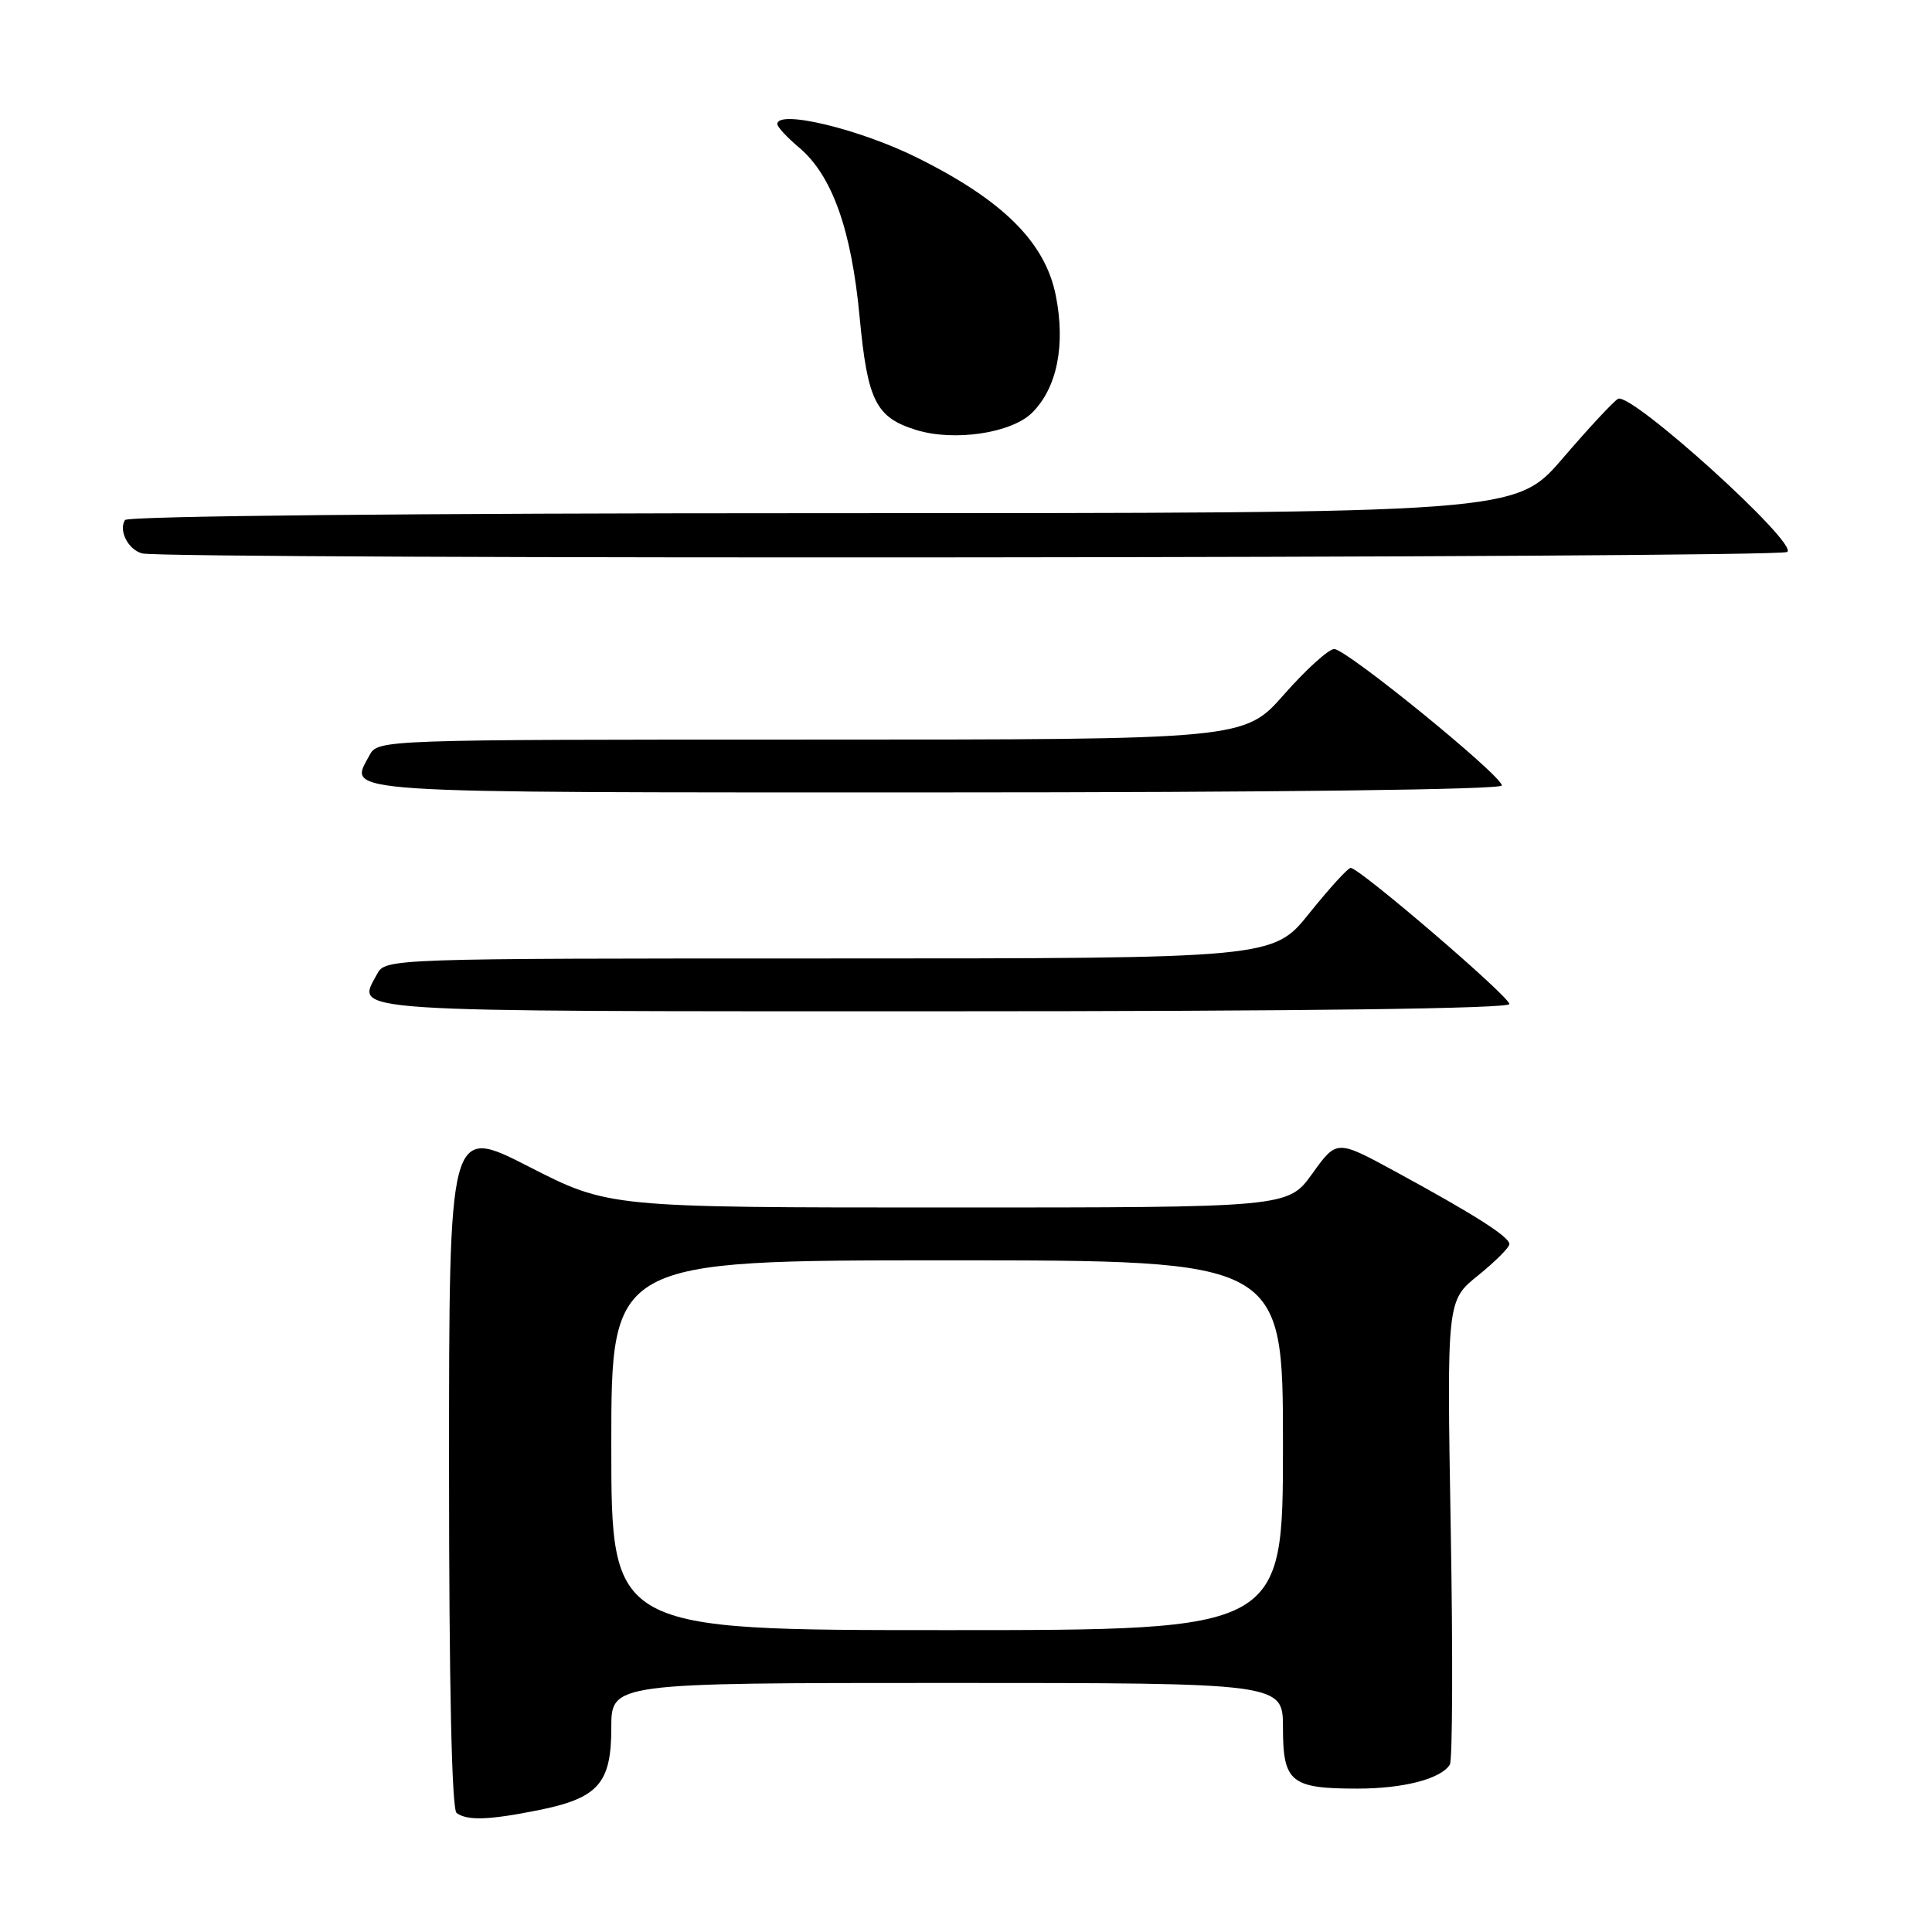 <?xml version="1.0" encoding="UTF-8" standalone="no"?>
<!DOCTYPE svg PUBLIC "-//W3C//DTD SVG 1.1//EN" "http://www.w3.org/Graphics/SVG/1.1/DTD/svg11.dtd" >
<svg xmlns="http://www.w3.org/2000/svg" xmlns:xlink="http://www.w3.org/1999/xlink" version="1.1" viewBox="0 0 256 256">
 <g >
 <path fill="currentColor"
d=" M 71.28 239.87 C 79.27 238.27 81.00 236.33 81.00 228.96 C 81.00 223.00 81.00 223.00 125.50 223.00 C 170.00 223.00 170.00 223.00 170.00 228.96 C 170.00 236.15 171.04 237.00 179.87 237.00 C 185.98 237.00 190.94 235.71 192.11 233.82 C 192.47 233.25 192.52 219.17 192.23 202.55 C 191.71 172.33 191.71 172.33 195.86 169.00 C 198.13 167.16 200.00 165.30 200.00 164.85 C 200.00 163.88 195.38 160.94 184.81 155.19 C 177.12 151.01 177.12 151.01 173.89 155.51 C 170.66 160.00 170.66 160.00 125.66 160.00 C 80.67 160.00 80.67 160.00 70.08 154.59 C 59.50 149.17 59.50 149.17 59.50 194.34 C 59.50 223.29 59.86 239.76 60.50 240.23 C 61.91 241.27 64.80 241.17 71.28 239.87 Z  M 200.00 133.04 C 200.00 132.04 180.13 115.00 178.97 115.00 C 178.61 115.00 176.15 117.70 173.50 121.00 C 168.69 127.00 168.69 127.00 109.88 127.00 C 51.36 127.00 51.06 127.01 49.96 129.08 C 47.22 134.19 44.29 134.00 124.97 134.00 C 172.50 134.00 200.00 133.65 200.00 133.04 Z  M 199.00 104.08 C 199.00 102.76 178.41 86.00 176.79 86.00 C 176.05 86.00 173.07 88.70 170.16 92.00 C 164.88 98.00 164.88 98.00 107.48 98.00 C 50.37 98.00 50.06 98.01 48.96 100.08 C 46.22 105.19 43.29 105.00 123.97 105.00 C 168.99 105.00 199.00 104.63 199.00 104.08 Z  M 236.81 73.14 C 238.44 72.11 216.07 51.86 214.39 52.85 C 213.78 53.21 210.47 56.76 207.05 60.75 C 200.82 68.00 200.82 68.00 108.97 68.00 C 54.89 68.00 16.89 68.37 16.56 68.91 C 15.69 70.32 16.99 72.84 18.84 73.33 C 21.96 74.15 235.50 73.97 236.81 73.14 Z  M 136.77 54.68 C 140.08 51.38 141.21 45.70 139.89 39.12 C 138.47 32.07 132.86 26.51 121.46 20.86 C 113.83 17.08 103.00 14.49 103.00 16.44 C 103.00 16.82 104.29 18.21 105.87 19.54 C 110.25 23.23 112.81 30.38 113.90 41.96 C 114.95 53.14 116.05 55.32 121.42 56.98 C 126.45 58.53 134.06 57.39 136.77 54.68 Z  M 81.00 191.50 C 81.00 167.00 81.00 167.00 125.50 167.00 C 170.00 167.00 170.00 167.00 170.00 191.50 C 170.00 216.00 170.00 216.00 125.50 216.00 C 81.00 216.00 81.00 216.00 81.00 191.50 Z "/>
</g>
</svg>